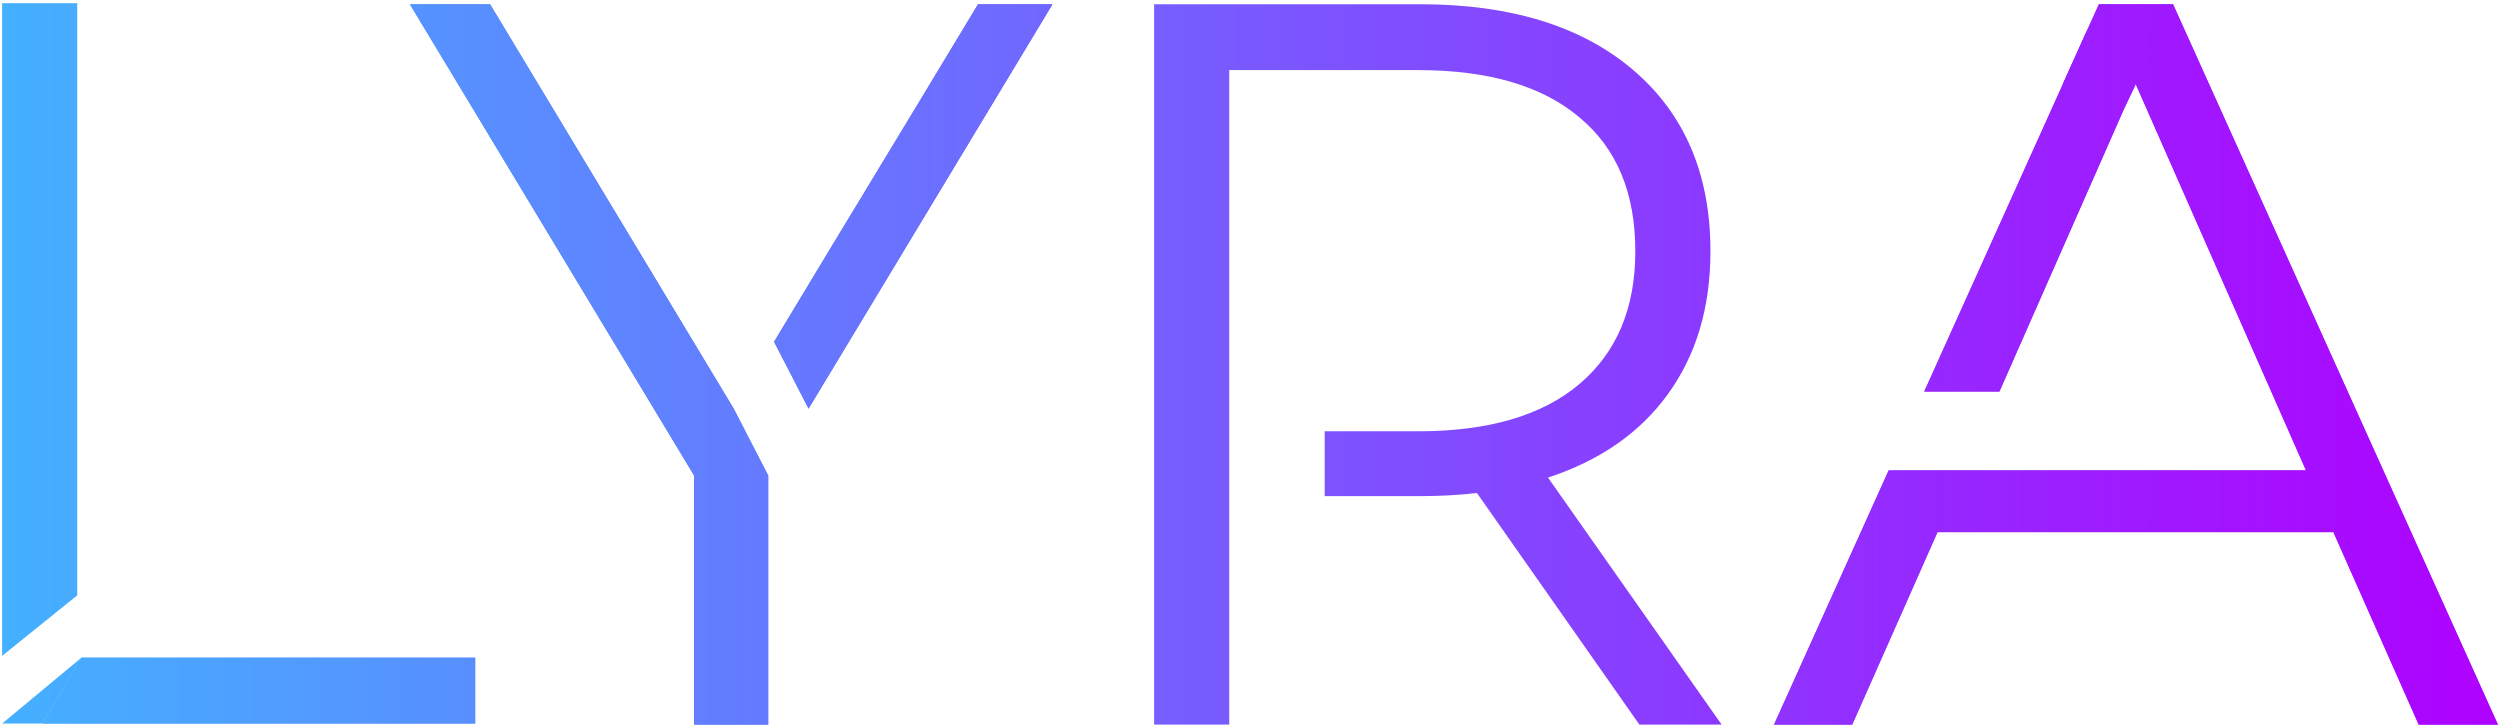 <svg width="590" height="171" viewBox="0 0 590 171" fill="none" xmlns="http://www.w3.org/2000/svg">
<path d="M181.302 112.229V171H163.813V112.229L96.729 1H115.656L173.156 96.443C150.701 133.716 195.612 59.17 173.156 96.443L181.302 112.229C207.5 68.791 155.104 155.666 181.302 112.229Z" fill="url(#paint0_linear)"/>
<path d="M386.894 171L348.56 116.357C344.248 116.843 339.776 117.086 335.144 117.086H312.623H290.102V171H272.373V1H335.144C356.547 1 373.317 6.181 385.456 16.543C397.595 26.905 403.665 41.153 403.665 59.286C403.665 72.562 400.311 83.814 393.602 93.043C387.054 102.11 377.63 108.667 365.331 112.714L406.3 171H386.894ZM334.665 101.786C351.276 101.786 363.974 98.062 372.759 90.614C381.543 83.167 385.936 72.724 385.936 59.286C385.936 45.524 381.543 35 372.759 27.715C363.974 20.267 351.276 16.543 334.665 16.543H290.102V101.786V117.086H312.623V101.786H334.665Z" fill="url(#paint1_linear)"/>
<path d="M550.688 125.586H457.249L437.124 171H418.676L495.343 1H512.833L589.5 171H570.813L550.688 125.586ZM544.219 111.014L503.968 19.7H486.91L445.729 111.014H463.718H503.968H544.219Z" fill="url(#paint2_linear)"/>
<path d="M181.302 112.229V171H163.813V112.229L96.729 1H115.656L173.156 96.443C150.701 133.716 195.612 59.17 173.156 96.443L181.302 112.229C207.5 68.791 155.104 155.666 181.302 112.229Z" fill="url(#paint3_linear)"/>
<path d="M190.823 96.443L182.677 80.657C205.132 43.385 208.365 38.273 230.821 1H248.39C222.193 44.437 217.02 53.006 190.823 96.443Z" fill="url(#paint4_linear)"/>
<path d="M550.688 125.586H457.249L437.124 171H418.676L495.343 1H512.833L589.5 171H570.813L550.688 125.586ZM544.219 111.014L503.968 19.7H486.91L445.729 111.014H463.718H503.968H544.219Z" fill="url(#paint5_linear)"/>
<path d="M460.834 117.409L471.86 92.395H454.126L492.459 7.395H509.949L501.085 26.095L460.834 117.409Z" fill="url(#paint6_linear)"/>
<path d="M460.834 117.409L471.86 92.395H454.126L492.459 7.395H509.949L501.085 26.095L460.834 117.409Z" fill="url(#paint7_linear)"/>
<path d="M190.823 96.443L182.677 80.657C205.132 43.385 208.365 38.273 230.821 1H248.39C222.193 44.437 217.02 53.006 190.823 96.443Z" fill="url(#paint8_linear)"/>
<path d="M0.5 0.757H18.229V85.757V140.5L0.5 154.785L0.5 170.757L19.216 155.214L10 170.757H0.5L0.5 0.757Z" fill="url(#paint9_linear)"/>
<path d="M10 170.757L19.216 155.214H112.146V170.757H93.109H10Z" fill="url(#paint10_linear)"/>
<path d="M10 170.757L19.216 155.214H112.146V170.757H93.109H10Z" fill="url(#paint11_linear)"/>
<defs>
<linearGradient id="paint0_linear" x1="0.5" y1="86.516" x2="589.5" y2="86.515" gradientUnits="userSpaceOnUse">
<stop stop-color="#44B0FF"/>
<stop offset="1" stop-color="#AE01FF"/>
</linearGradient>
<linearGradient id="paint1_linear" x1="0.5" y1="86.516" x2="589.5" y2="86.515" gradientUnits="userSpaceOnUse">
<stop stop-color="#44B0FF"/>
<stop offset="1" stop-color="#AE01FF"/>
</linearGradient>
<linearGradient id="paint2_linear" x1="0.5" y1="86.516" x2="589.5" y2="86.515" gradientUnits="userSpaceOnUse">
<stop stop-color="#44B0FF"/>
<stop offset="1" stop-color="#AE01FF"/>
</linearGradient>
<linearGradient id="paint3_linear" x1="0.5" y1="86.516" x2="589.5" y2="86.515" gradientUnits="userSpaceOnUse">
<stop stop-color="#44B0FF"/>
<stop offset="1" stop-color="#AE01FF"/>
</linearGradient>
<linearGradient id="paint4_linear" x1="0.5" y1="86.516" x2="589.5" y2="86.515" gradientUnits="userSpaceOnUse">
<stop stop-color="#44B0FF"/>
<stop offset="1" stop-color="#AE01FF"/>
</linearGradient>
<linearGradient id="paint5_linear" x1="0.5" y1="86.516" x2="589.5" y2="86.515" gradientUnits="userSpaceOnUse">
<stop stop-color="#44B0FF"/>
<stop offset="1" stop-color="#AE01FF"/>
</linearGradient>
<linearGradient id="paint6_linear" x1="0.5" y1="86.516" x2="589.5" y2="86.515" gradientUnits="userSpaceOnUse">
<stop stop-color="#44B0FF"/>
<stop offset="1" stop-color="#AE01FF"/>
</linearGradient>
<linearGradient id="paint7_linear" x1="0.5" y1="86.516" x2="589.5" y2="86.515" gradientUnits="userSpaceOnUse">
<stop stop-color="#44B0FF"/>
<stop offset="1" stop-color="#AE01FF"/>
</linearGradient>
<linearGradient id="paint8_linear" x1="0.5" y1="86.516" x2="589.5" y2="86.515" gradientUnits="userSpaceOnUse">
<stop stop-color="#44B0FF"/>
<stop offset="1" stop-color="#AE01FF"/>
</linearGradient>
<linearGradient id="paint9_linear" x1="0.5" y1="86.516" x2="589.5" y2="86.515" gradientUnits="userSpaceOnUse">
<stop stop-color="#44B0FF"/>
<stop offset="1" stop-color="#AE01FF"/>
</linearGradient>
<linearGradient id="paint10_linear" x1="0.5" y1="86.516" x2="589.5" y2="86.515" gradientUnits="userSpaceOnUse">
<stop stop-color="#44B0FF"/>
<stop offset="1" stop-color="#AE01FF"/>
</linearGradient>
<linearGradient id="paint11_linear" x1="0.5" y1="86.516" x2="589.5" y2="86.515" gradientUnits="userSpaceOnUse">
<stop stop-color="#44B0FF"/>
<stop offset="1" stop-color="#AE01FF"/>
</linearGradient>
</defs>
</svg>
